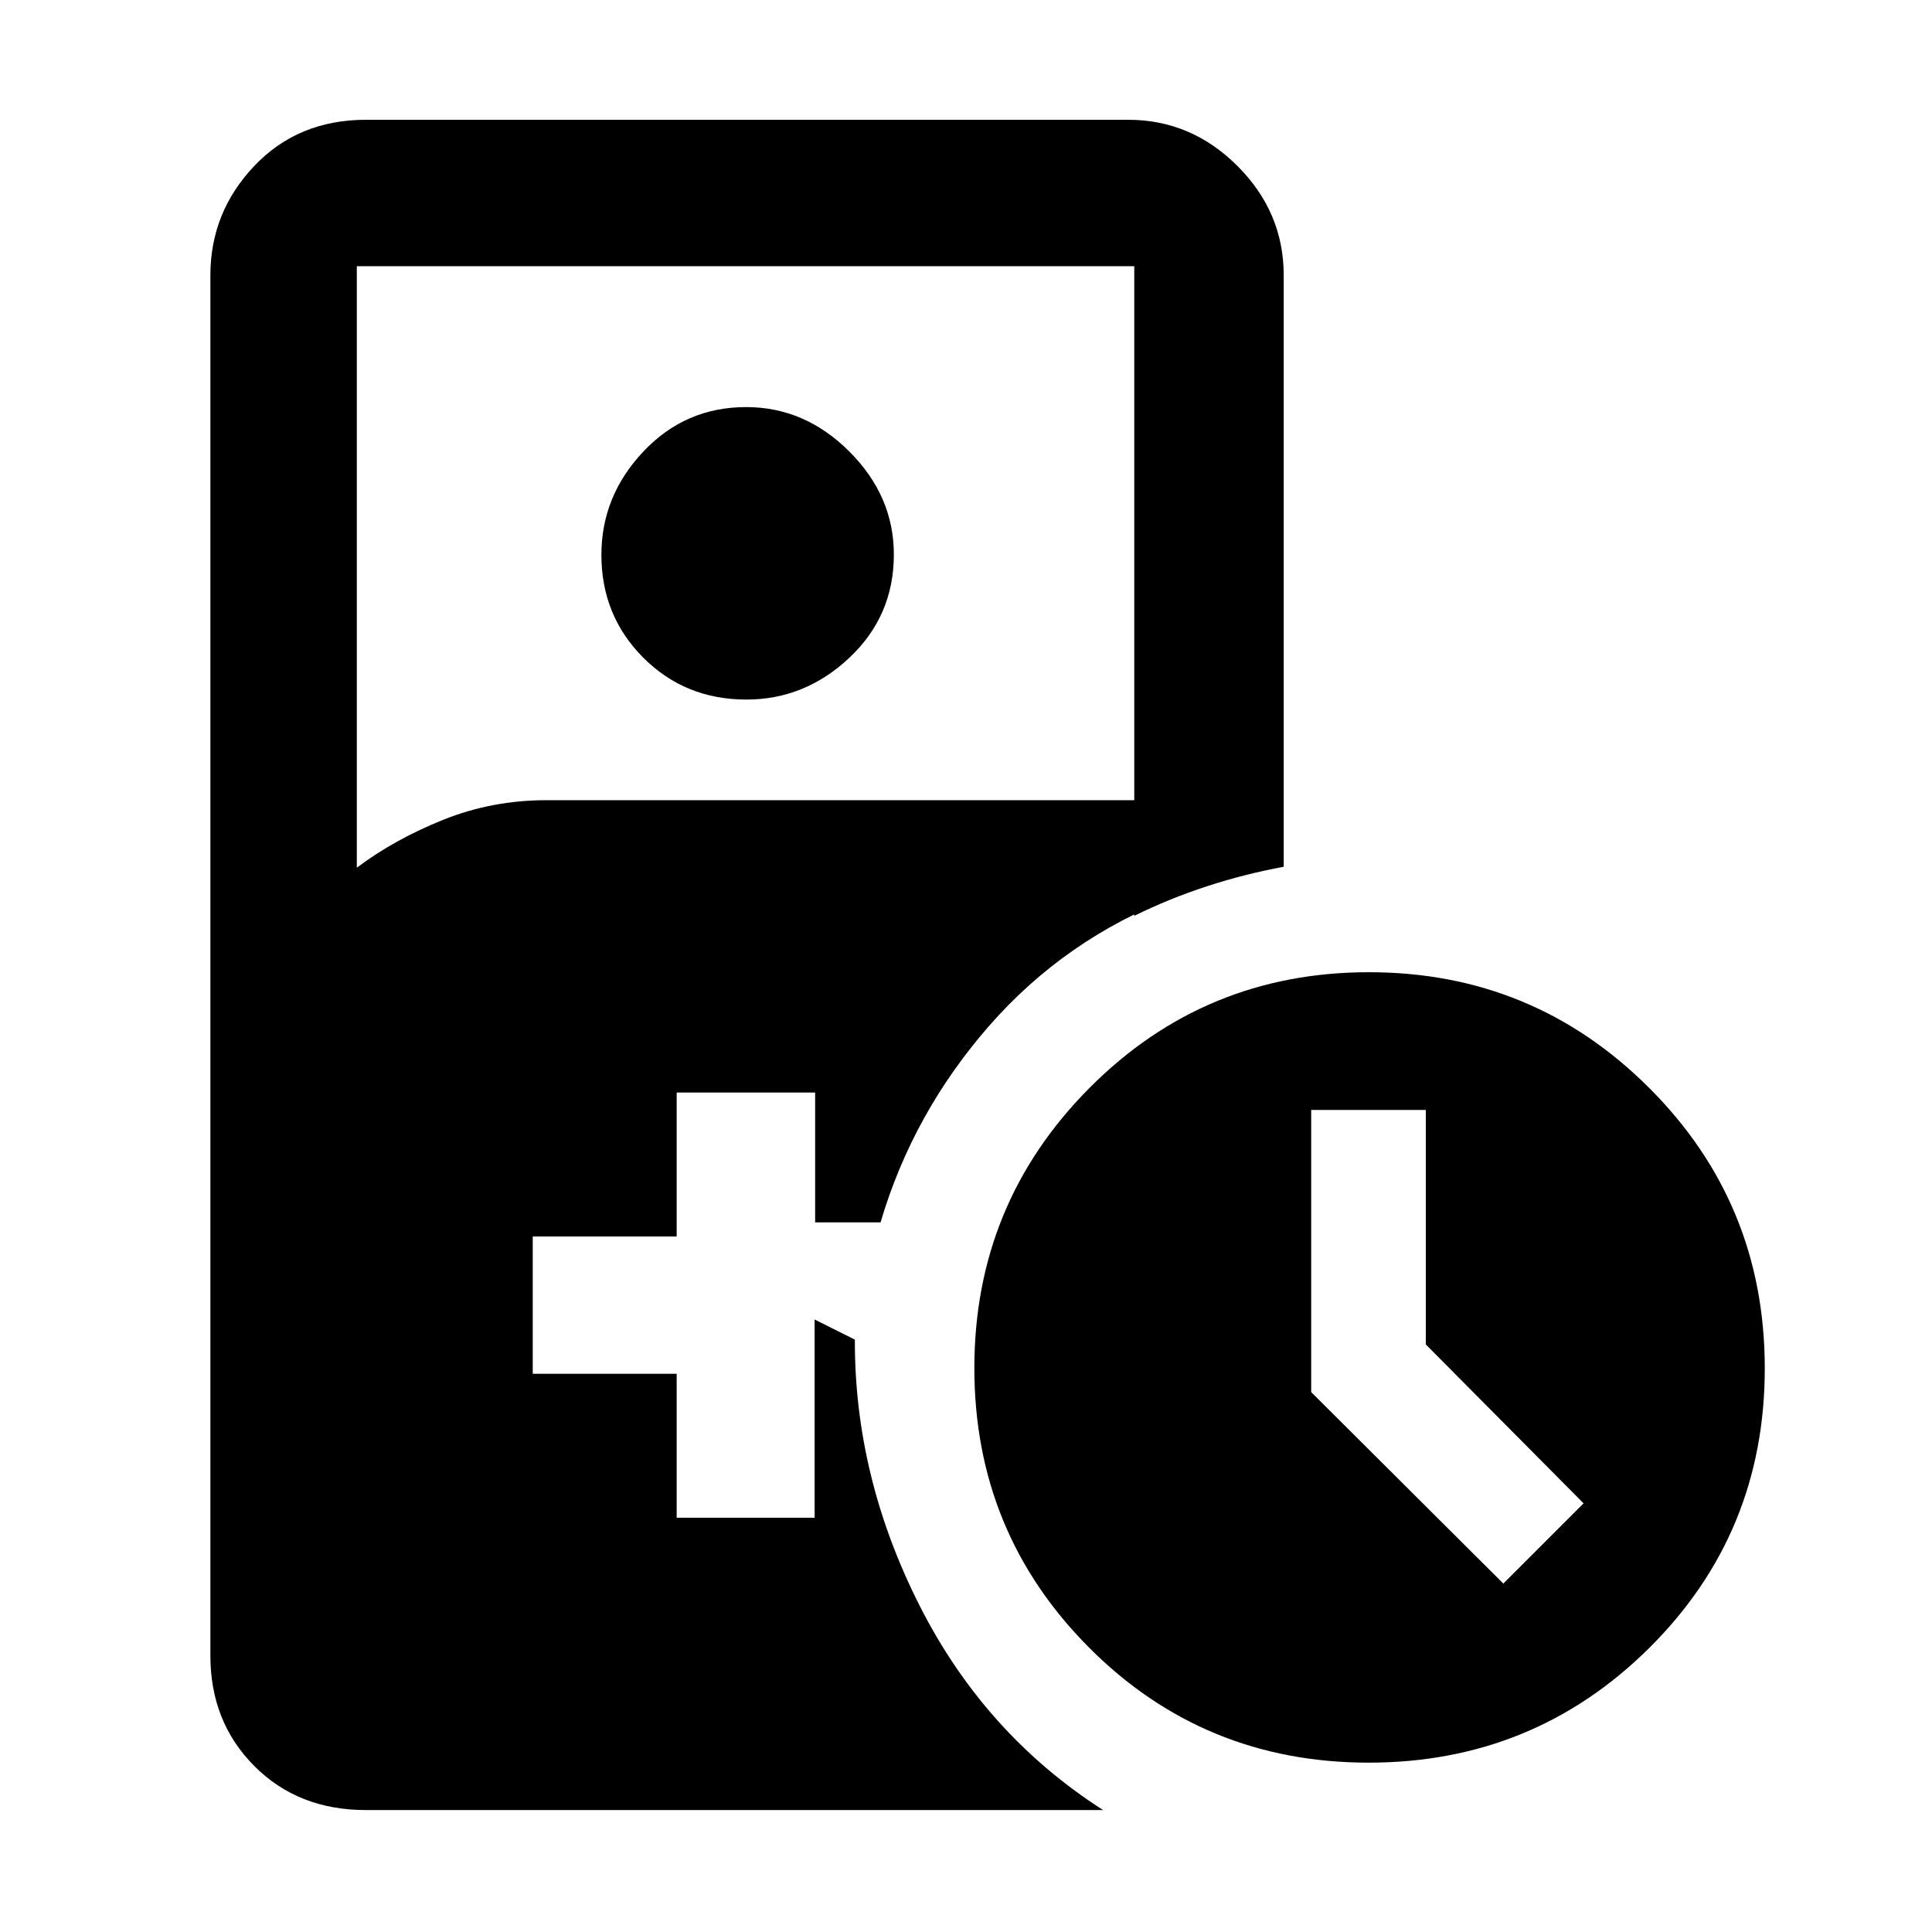 <svg xmlns="http://www.w3.org/2000/svg" height="48" viewBox="0 -960 960 960" width="48"><path d="M370.89-612.39q-30.5 0-51.28-20.85t-20.78-51.07q0-29.21 20.84-51.31 20.85-22.1 51.07-22.1 29.22 0 51.31 22.1 22.1 22.1 22.1 51.16 0 30.5-22.1 51.29-22.09 20.78-51.16 20.78Zm309.2 528.24q-81.98 0-138.96-57.2-56.98-57.2-56.98-138.87t57.2-139.18q57.2-57.51 138.87-57.51t139.18 57.42q57.51 57.42 57.51 139.4t-57.42 138.96q-57.42 56.98-139.4 56.98ZM747-173.13 786.87-213l-78.39-78.95v-116.53h-56.96v140.2L747-173.13ZM181.83-60.59q-33.71 0-55.5-21.91-21.79-21.92-21.79-54.8v-685.9q0-31.34 21.79-54.31 21.79-22.97 55.5-22.97h378.76q31.34 0 54.31 22.97 22.97 22.97 22.97 54.31v293.89q-19.46 3.59-38.2 9.71-18.74 6.12-36.06 14.67v-322.79H177.3v298.87q18.87-14.17 43.08-23.86 24.21-9.68 51.14-9.68h312.44v47.87q-54.74 21.06-92.58 64.4-37.84 43.34-53.84 97.51h-32.5v-64.52h-68.8v71.52h-71.52v68.24h71.52v71.52h68.54v-98.5l20 10q-.24 68.15 32.13 132.11 32.37 63.96 91.22 101.65h-366.3Z"/></svg>